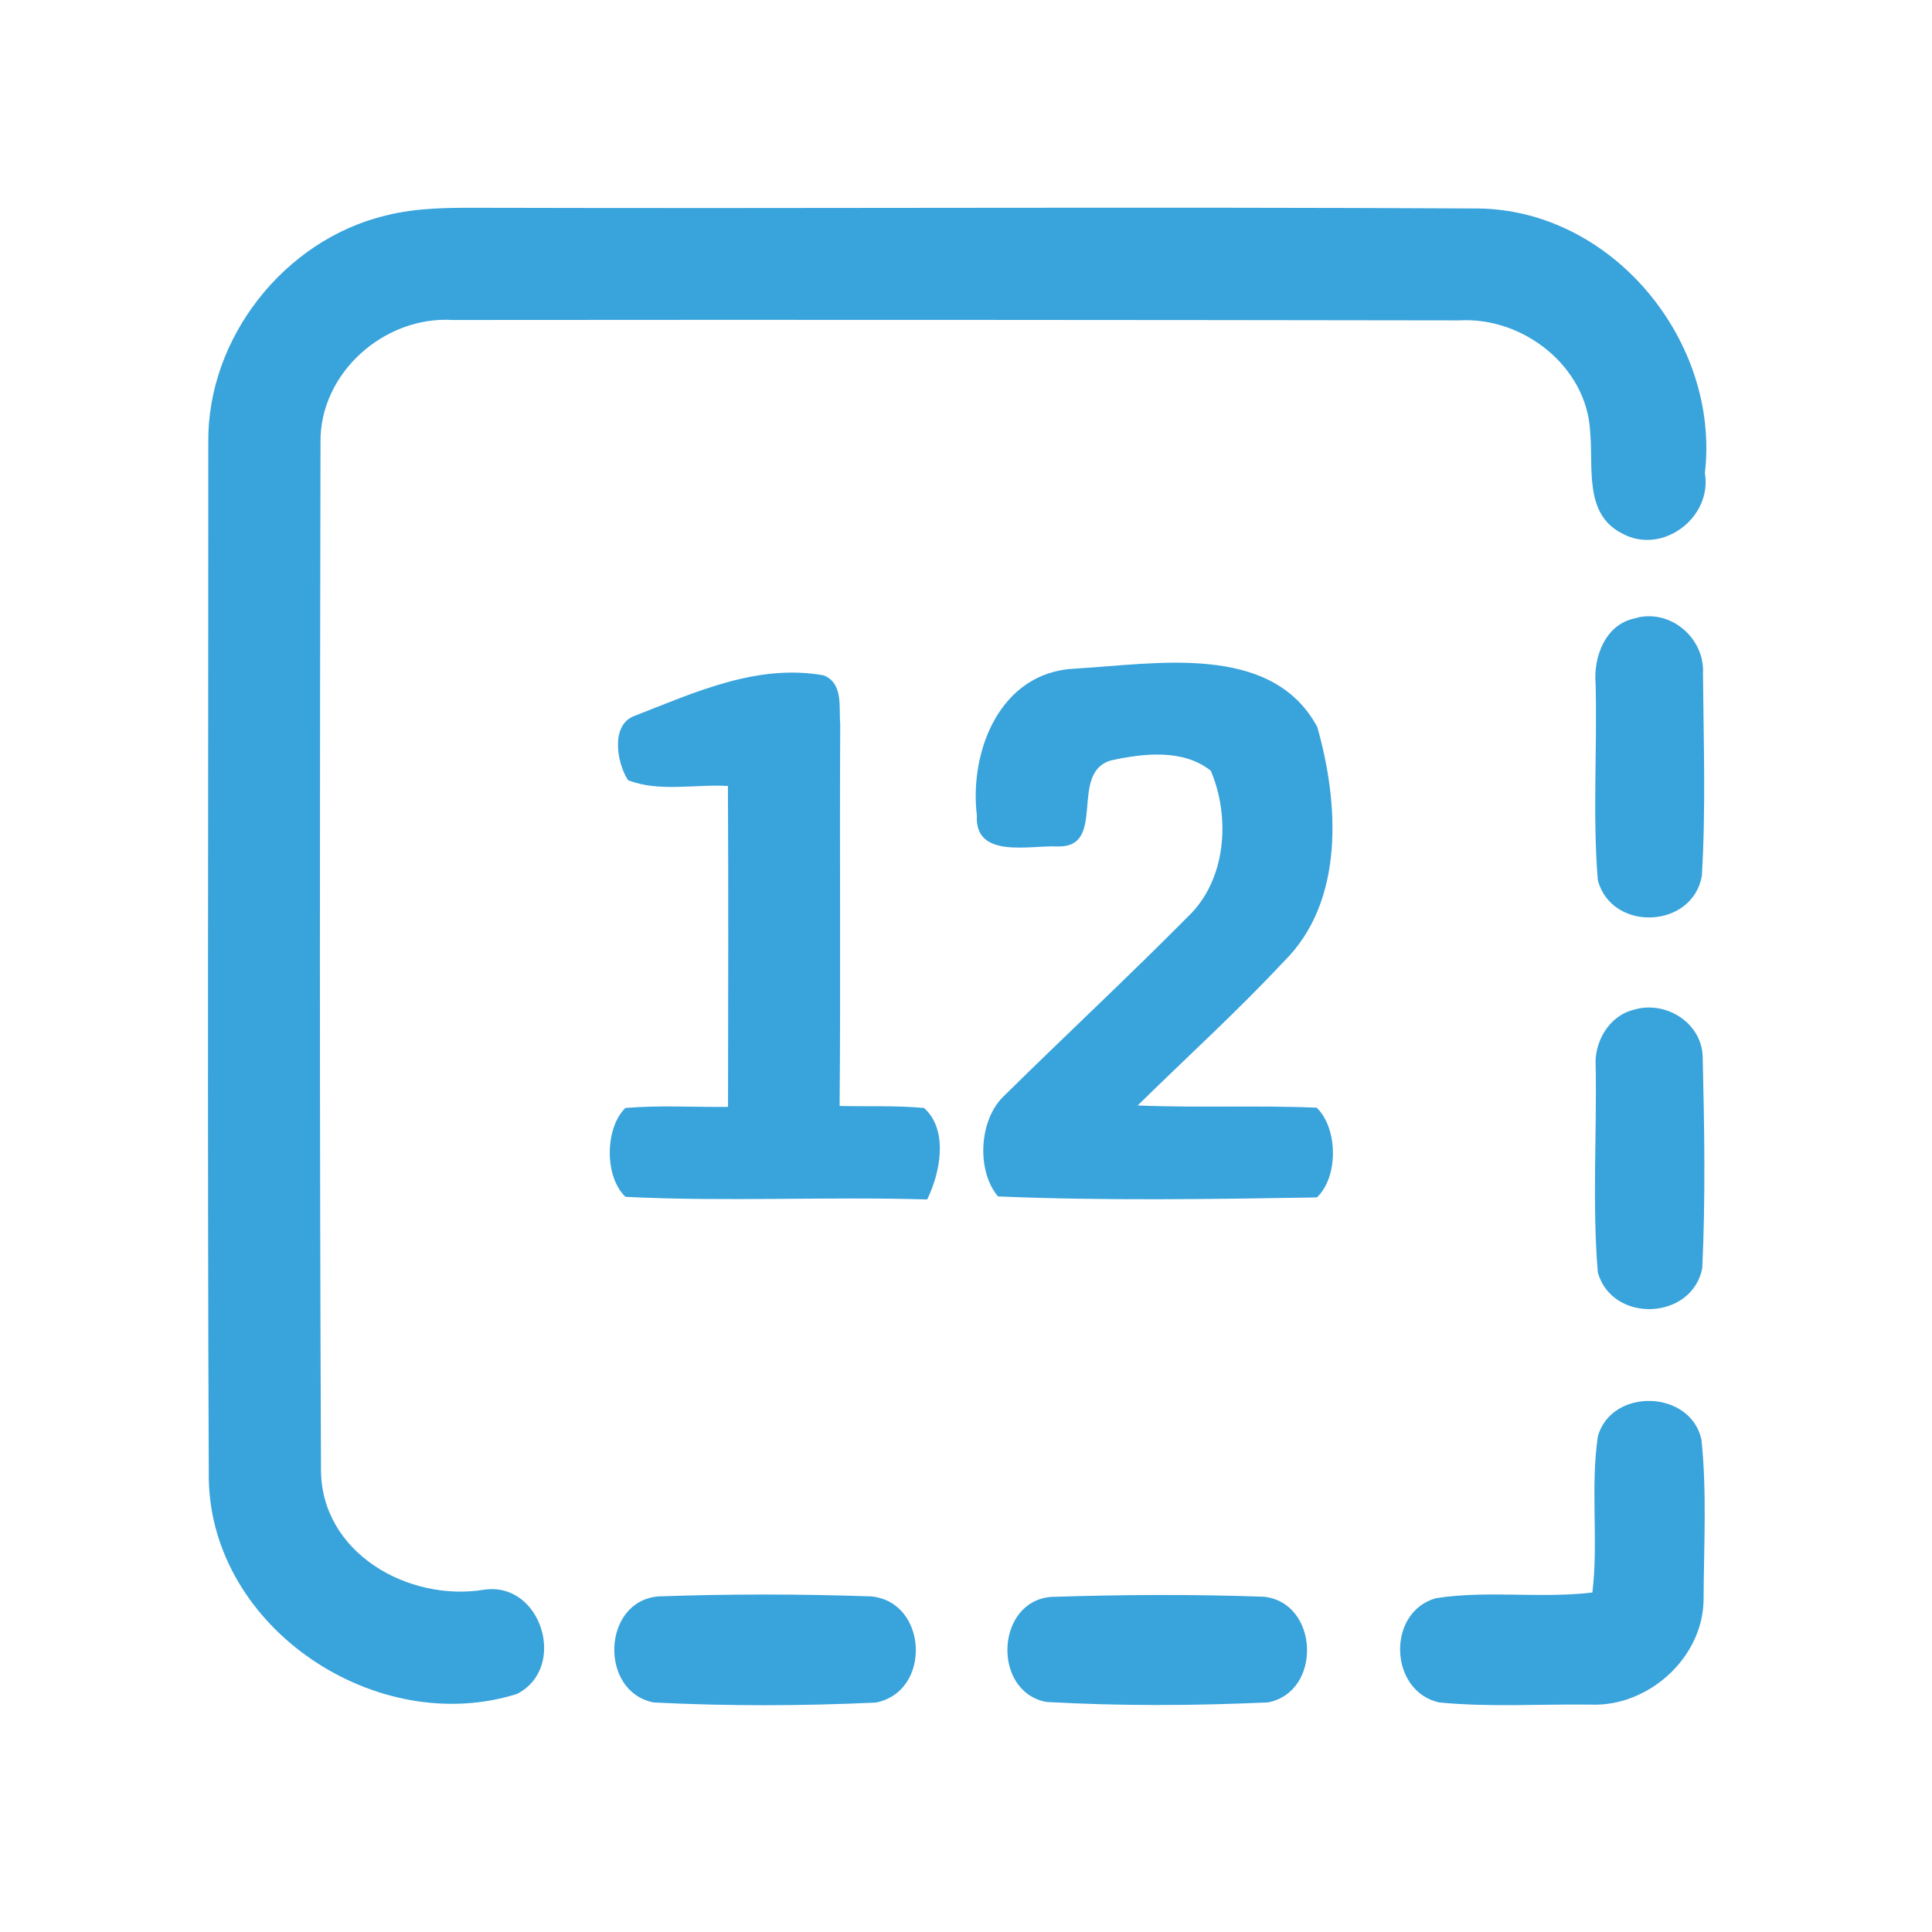 <?xml version="1.0" encoding="UTF-8" ?>
<!DOCTYPE svg PUBLIC "-//W3C//DTD SVG 1.1//EN" "http://www.w3.org/Graphics/SVG/1.1/DTD/svg11.dtd">
<svg width="192pt" height="192pt" viewBox="0 0 192 192" version="1.1" xmlns="http://www.w3.org/2000/svg">
<g id="#39a3dcff">
<path fill="#39a3dc" opacity="1.00" d=" M 38.33 21.42 C 41.49 20.62 44.76 20.64 47.99 20.65 C 80.98 20.74 113.97 20.54 146.96 20.72 C 160.28 20.91 170.95 33.94 169.43 47.01 C 170.18 51.48 165.14 55.23 161.16 52.99 C 157.39 51.06 158.36 46.40 158.03 42.95 C 157.73 36.42 151.36 31.46 145.00 31.84 C 111.67 31.79 78.33 31.77 45.00 31.80 C 38.20 31.38 31.76 37.06 31.85 43.97 C 31.78 77.99 31.75 112.02 31.90 146.03 C 31.88 154.29 40.54 159.21 48.07 157.99 C 53.80 157.10 56.46 165.74 51.38 168.34 C 37.49 172.73 21.00 161.88 20.75 146.97 C 20.60 112.66 20.71 78.34 20.70 44.03 C 20.56 33.62 28.24 23.84 38.33 21.42 Z" />
<path fill="#39a3dc" opacity="1.00" d=" M 162.39 61.47 C 165.89 60.38 169.45 63.36 169.24 66.96 C 169.30 73.64 169.53 80.35 169.13 87.02 C 168.23 92.31 160.16 92.65 158.79 87.47 C 158.26 80.99 158.74 74.46 158.57 67.96 C 158.34 65.30 159.52 62.10 162.39 61.47 Z" />
<path fill="#39a3dc" opacity="1.00" d=" M 106.78 66.45 C 114.73 66.01 126.35 63.78 130.91 72.25 C 133.06 79.80 133.66 89.57 127.58 95.56 C 122.94 100.53 117.90 105.10 113.06 109.86 C 118.98 110.11 124.92 109.83 130.85 110.08 C 132.97 112.13 133.03 116.96 130.87 119.00 C 120.32 119.17 109.72 119.34 99.18 118.90 C 97.04 116.38 97.25 111.27 99.80 108.89 C 105.86 102.91 112.10 97.11 118.09 91.06 C 121.88 87.43 122.29 81.20 120.33 76.60 C 117.60 74.40 113.60 74.87 110.41 75.57 C 106.15 76.80 110.10 84.28 105.07 84.12 C 102.33 83.99 96.85 85.38 97.08 81.05 C 96.31 74.63 99.39 66.81 106.78 66.45 Z" />
<path fill="#39a3dc" opacity="1.00" d=" M 63.10 71.13 C 69.07 68.80 75.28 65.93 81.87 67.12 C 83.84 67.93 83.35 70.29 83.50 71.99 C 83.43 84.63 83.55 97.27 83.44 109.91 C 86.24 109.98 89.05 109.85 91.83 110.11 C 94.27 112.29 93.46 116.53 92.14 119.20 C 82.15 118.90 72.13 119.44 62.16 118.94 C 60.06 116.96 60.10 112.11 62.15 110.11 C 65.54 109.82 68.95 110.04 72.35 110.00 C 72.36 99.37 72.40 88.74 72.34 78.11 C 69.06 77.91 65.51 78.75 62.41 77.53 C 61.29 75.80 60.64 71.98 63.10 71.13 Z" />
<path fill="#39a3dc" opacity="1.00" d=" M 162.32 100.36 C 165.46 99.38 169.08 101.58 169.21 104.97 C 169.38 111.98 169.50 119.03 169.17 126.03 C 168.15 131.22 160.23 131.53 158.79 126.46 C 158.23 119.68 158.69 112.82 158.58 106.02 C 158.39 103.59 159.88 100.97 162.32 100.36 Z" />
<path fill="#39a3dc" opacity="1.00" d=" M 158.80 142.71 C 160.21 137.88 168.01 138.13 169.09 143.07 C 169.64 148.35 169.32 153.71 169.30 159.02 C 169.21 164.82 163.73 169.68 158.00 169.40 C 153.02 169.34 148.01 169.67 143.04 169.19 C 138.03 168.10 137.76 160.18 142.73 158.82 C 147.85 158.03 153.09 158.88 158.25 158.26 C 158.87 153.09 158.03 147.85 158.80 142.71 Z" />
<path fill="#39a3dc" opacity="1.00" d=" M 65.41 158.65 C 72.45 158.40 79.54 158.40 86.59 158.65 C 92.22 159.20 92.60 168.13 87.03 169.20 C 79.71 169.54 72.31 169.56 64.98 169.19 C 59.53 168.16 59.81 159.14 65.41 158.65 Z" />
<path fill="#39a3dc" opacity="1.00" d=" M 104.43 158.70 C 111.47 158.47 118.54 158.43 125.58 158.68 C 131.08 159.24 131.42 168.11 126.03 169.18 C 118.71 169.52 111.31 169.55 103.99 169.14 C 98.59 168.13 98.92 159.18 104.43 158.70 Z" />
</g>
</svg>
